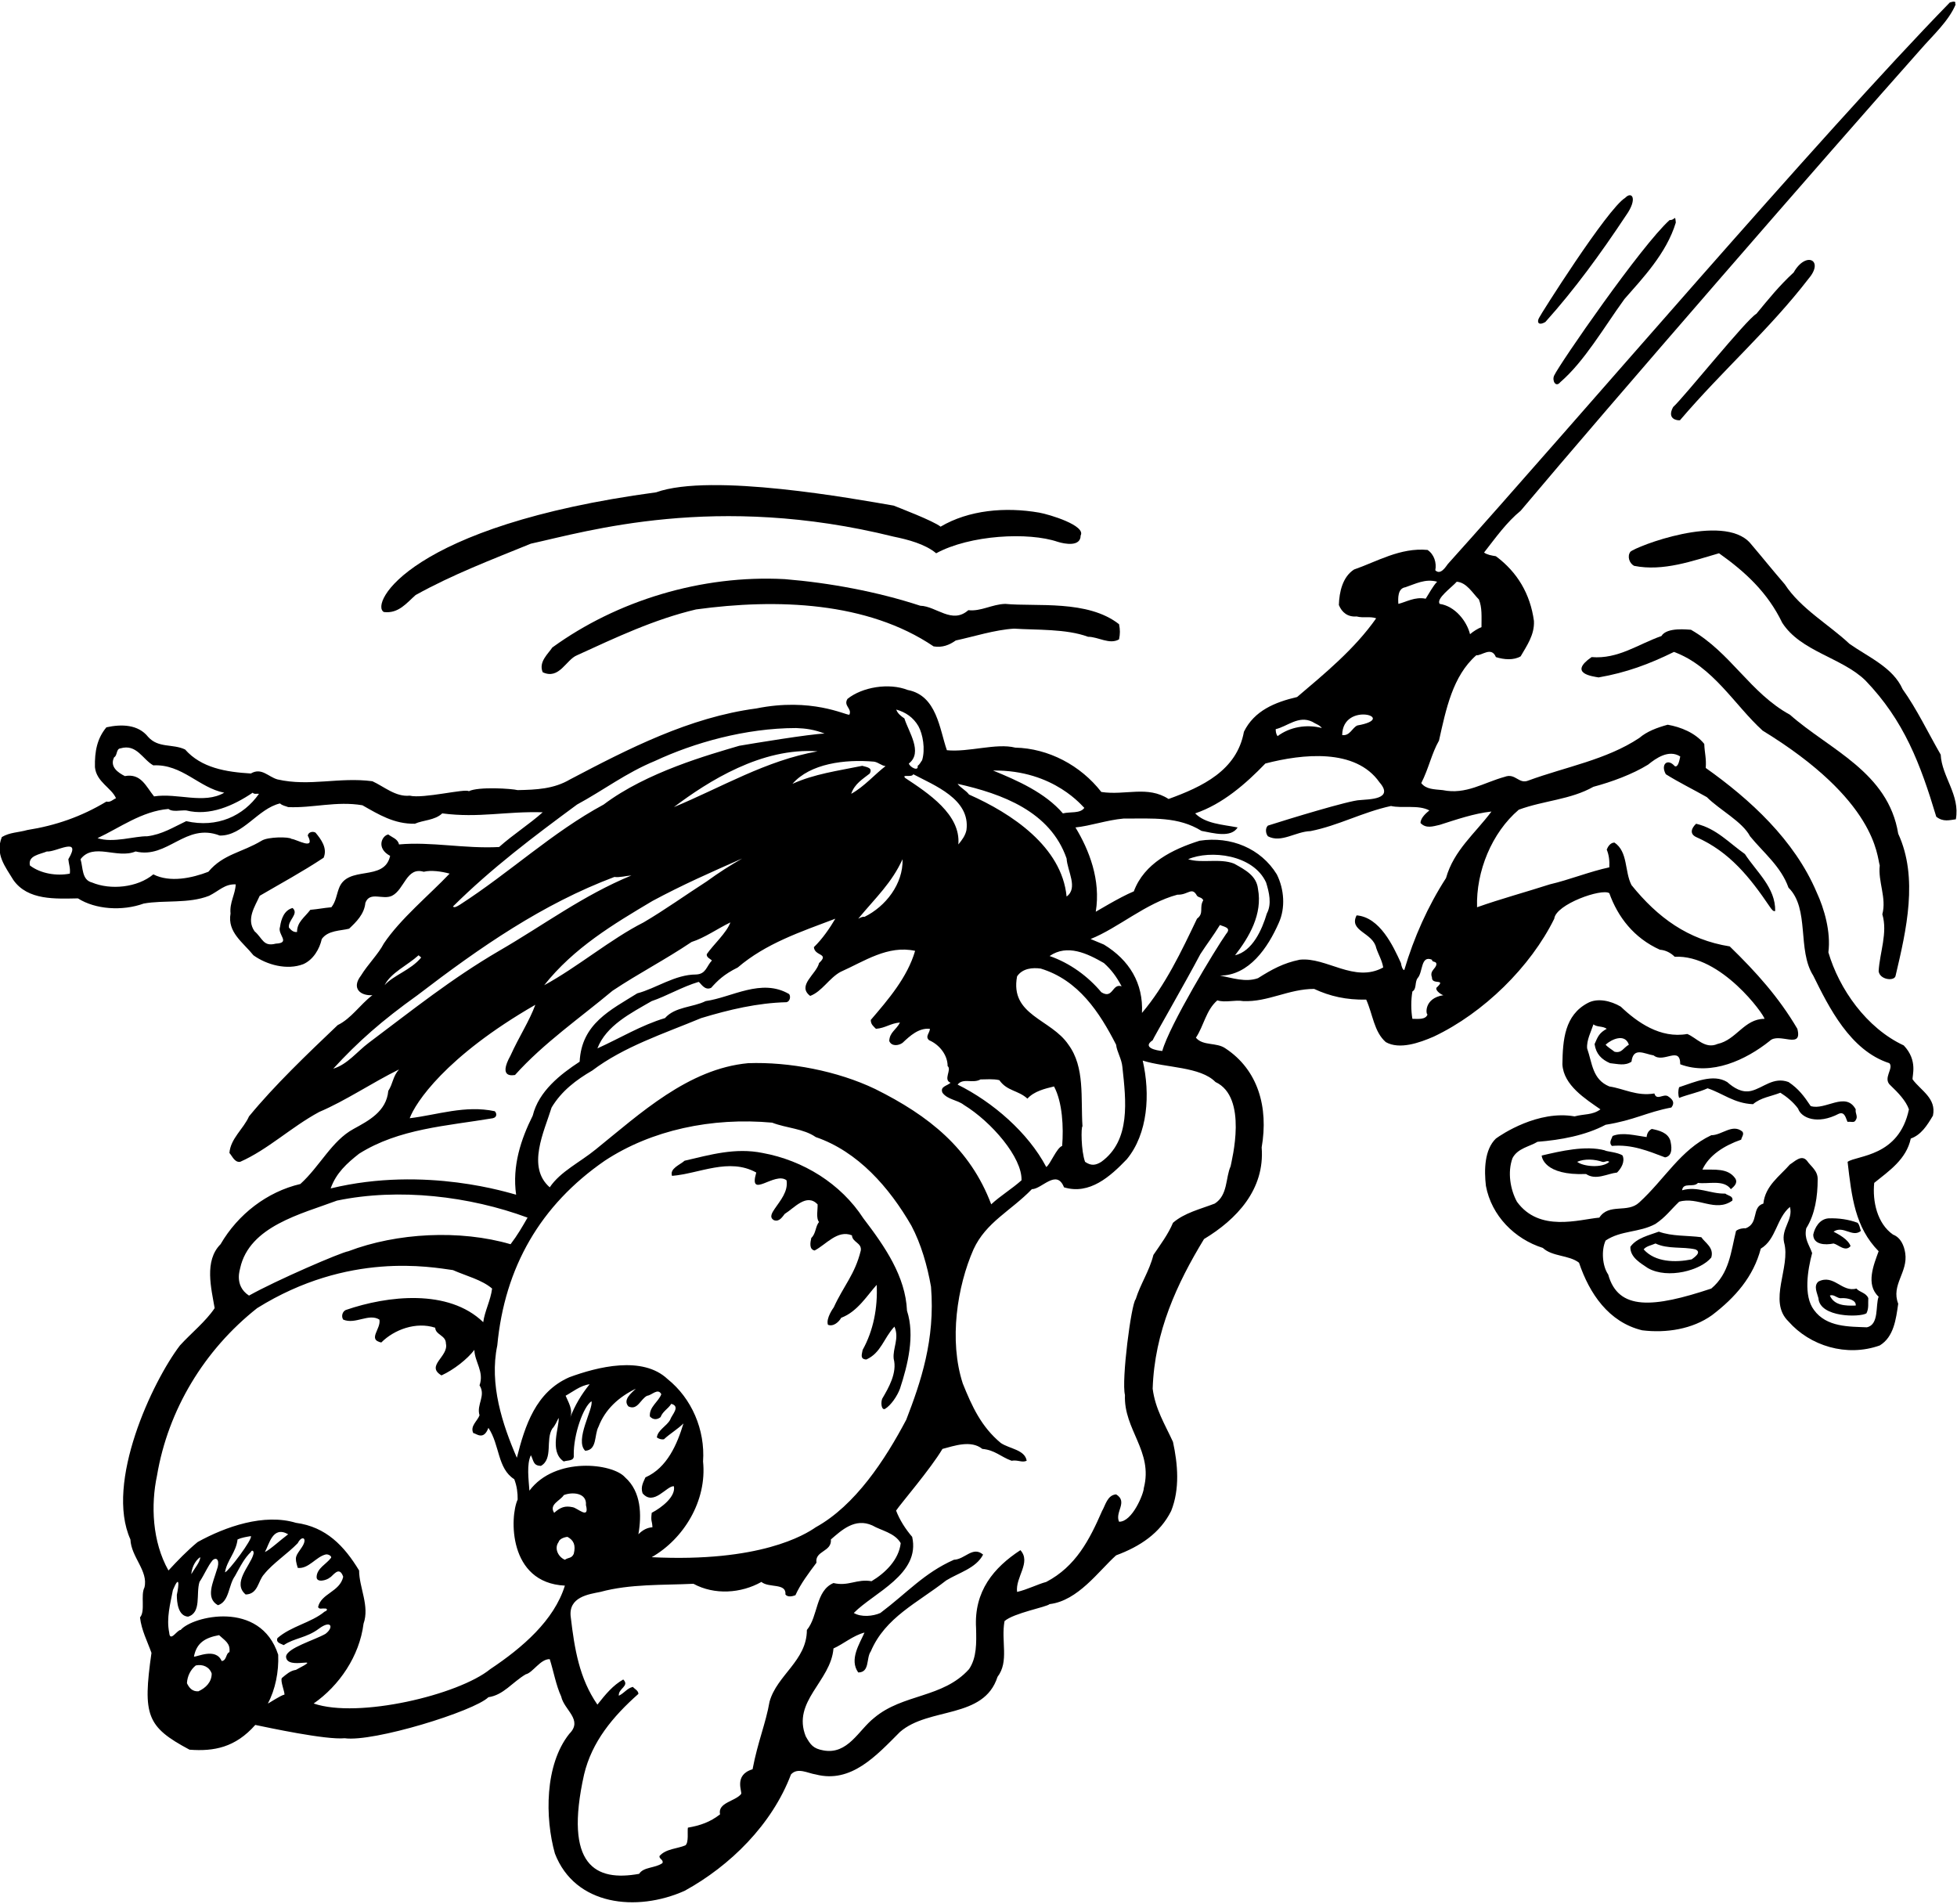 <?xml version="1.0" encoding="UTF-8"?>
<svg xmlns="http://www.w3.org/2000/svg" xmlns:xlink="http://www.w3.org/1999/xlink" width="517pt" height="503pt" viewBox="0 0 517 503" version="1.1">
<g id="surface1">
<path style=" stroke:none;fill-rule:nonzero;fill:rgb(0%,0%,0%);fill-opacity:1;" d="M 505.277 285.129 C 505.082 284.25 506.758 280.168 502.934 276.148 C 493.078 271.562 485.855 261.219 483.023 251.555 C 483.707 246.188 481.949 240.035 479.902 235.645 C 474.047 221.883 462.332 211.148 450.621 202.852 C 450.816 200.312 450.328 198.949 450.23 196.508 C 447.887 193.578 443.984 192.02 440.566 191.434 C 437.738 192.215 435.102 193.188 433.051 194.945 C 424.367 200.703 413.629 202.559 403.773 206.172 C 401.234 207.242 400.355 204.121 397.527 205.195 C 391.863 206.754 387.277 209.977 381.129 208.707 C 378.859 208.48 376.738 208.512 375.469 206.852 C 377.422 203.047 378.199 199.047 380.152 195.629 C 382.008 187.332 383.766 178.551 390.012 173.082 C 391.379 173.277 394.012 170.645 395.184 173.57 C 397.332 174.254 399.867 174.449 401.723 173.375 C 403.285 170.645 405.434 167.715 405.234 164.008 C 404.262 156.883 400.844 151.121 395.184 146.926 C 394.012 146.73 392.84 146.535 392.059 145.949 C 395.184 141.949 398.016 137.945 401.723 134.922 C 424.855 107.398 483 40.473 507.398 13.047 C 510.523 9.434 514.816 5.598 516.672 1.105 C 516.086 1.398 517.484 -0.113 515.109 0.648 C 480.559 36.078 415.191 112.668 382.496 148.977 C 381.91 149.758 380.543 152.004 379.176 150.637 C 379.566 148.684 378.883 146.438 377.129 145.266 C 369.906 144.586 363.66 148.391 357.703 150.441 C 354.68 152.391 353.801 156.395 353.703 159.809 C 354.484 161.762 356.047 163.031 358.387 162.836 C 360.242 163.324 361.902 162.738 363.562 163.324 C 357.801 171.523 349.898 177.965 342.676 184.113 C 336.816 185.48 331.352 187.723 328.621 193.285 C 326.766 203.535 317.59 207.828 308.711 211.051 C 303.145 207.438 297.289 210.172 290.945 209.195 C 285.48 202.168 276.988 197.68 268.203 197.484 C 263.227 196.215 255.906 198.754 250.148 198.168 C 248.195 192.605 247.516 183.723 239.805 182.258 C 234.824 180.305 227.801 181.477 223.895 184.602 C 222.723 186.453 225.164 187.137 224.383 188.797 C 223.309 188.895 214.363 184.195 199.789 187.137 C 182.121 189.48 166.02 197.777 150.598 205.879 C 146.301 208.414 141.715 208.609 136.738 208.707 C 135.273 208.316 126.391 207.73 123.855 209 C 122.977 208.219 111.754 211.051 108.238 210.172 C 104.527 210.562 101.406 207.73 98.379 206.363 C 89.598 205.195 81.789 207.828 73.297 205.879 C 70.855 205.195 69.102 202.656 66.27 204.316 C 59.73 203.926 53.191 202.852 48.898 197.973 C 45.578 196.41 41.871 197.68 39.137 194.652 C 36.504 191.336 32.109 191.238 28.109 192.117 C 25.668 195.043 24.984 198.461 25.082 202.656 C 25.473 206.559 29.473 208.121 30.645 210.855 C 29.863 211.148 29.18 212.027 28.109 211.734 C 21.473 215.734 14.641 218.078 7.223 219.246 C 4.781 219.934 2.633 219.836 0.488 221.102 C -1.367 225.691 1.465 229.008 3.512 232.426 C 7.32 237.891 14.738 237.402 20.594 237.305 C 25.18 240.23 32.305 240.719 37.965 238.672 C 43.336 237.695 49.777 238.77 55.242 236.621 C 57.973 235.254 59.34 233.496 62.27 233.598 C 62.172 236.23 60.609 238.379 60.902 241.305 C 60.023 246.285 64.219 248.918 66.953 252.336 C 70.469 254.871 75.836 256.336 80.129 254.676 C 82.766 253.508 84.422 250.676 85.008 248.039 C 86.668 245.699 89.988 245.895 92.23 245.309 C 94.086 243.551 96.234 241.5 96.527 238.477 C 97.699 235.352 101.113 237.793 103.555 236.621 C 106.871 234.961 107.359 228.91 111.945 230.277 C 113.898 229.789 116.633 230.18 118.777 230.766 C 113.508 236.328 105.797 242.672 101.406 249.211 C 99.941 252.043 97.211 254.676 95.355 257.703 C 92.77 261.055 95.211 263.086 98.379 262.875 C 95.062 265.414 92.816 269.023 89.207 270.781 C 81.105 278.492 72.516 286.691 65.781 294.891 C 64.316 298.207 60.902 300.746 60.609 304.551 C 61.391 305.43 61.977 307.09 63.441 306.895 C 70.762 303.672 76.91 297.719 84.328 293.719 C 91.254 290.789 98.281 286.008 105.406 282.492 C 103.746 284.348 103.848 286.203 102.578 288.152 C 102.09 293.621 97.305 296.059 93.402 298.207 C 87.645 301.328 84.52 308.066 79.348 312.75 C 70.566 314.801 62.855 320.754 58.266 328.66 C 53.875 333.051 55.828 340.371 56.707 345.543 C 54.363 349.059 50.457 352.18 47.531 355.402 C 40.309 364.867 27.672 391.605 34.453 406.641 C 34.648 411.328 39.234 414.938 38.16 419.328 C 37.086 421.379 38.453 425.574 36.988 427.234 C 37.379 430.652 38.941 433.578 40.016 436.605 C 37.672 453.105 38.734 456.133 50.07 462.176 C 56.512 462.664 62.172 461.605 67.441 455.637 C 70.762 456.32 86.082 459.637 91.059 459.152 C 98.672 460.223 125.223 452.027 129.027 448.316 C 133.027 447.73 135.273 444.414 138.887 442.266 C 140.738 441.875 142.789 438.164 145.23 438.266 C 146.203 441.289 146.887 445.195 148.254 448.121 C 149.035 451.734 154.109 454.27 150.402 457.98 C 143.863 466.176 143.961 480.23 146.594 489.602 C 151.902 503.398 168.188 505.113 180.852 499.461 C 192.953 492.824 203.984 481.891 208.961 468.715 C 210.719 466.762 213.453 468.422 215.5 468.715 C 224.871 471.156 231.508 463.738 237.754 457.492 C 245.367 450.855 259.91 454.172 263.52 442.949 C 266.645 438.848 264.398 433.578 265.375 428.211 C 267.816 426.062 276.5 424.504 277.281 423.723 C 284.797 422.844 290.262 414.938 294.852 410.84 C 301.195 408.496 306.465 404.98 309.395 399.125 C 311.734 393.27 311.148 386.73 309.879 380.875 C 307.734 376.191 305.195 372.188 304.512 366.82 C 305 351.789 310.953 339.004 318.078 327.293 C 326.668 322.117 334.184 314.215 333.305 303.086 C 335.16 292.449 332.328 282.59 323.738 276.93 C 321.398 275.27 317.785 276.344 315.934 274.102 C 318.078 270.879 318.566 266.879 321.594 264.242 C 323.738 264.926 326.277 264.047 328.426 264.438 C 334.965 264.73 340.43 261.219 347.164 261.219 C 351.359 263.168 355.656 264.145 360.926 264.047 C 362.684 267.949 362.977 272.539 366.098 275.27 C 369.711 277.32 374.98 275.465 378.785 273.809 C 391.965 267.562 404.359 255.359 410.605 242.672 C 410.996 238.867 423.195 234.57 425.148 235.938 C 427.391 242.184 431.59 247.746 438.52 250.871 C 439.98 250.969 441.348 251.652 442.422 252.727 C 454.703 252.105 466.141 268.145 466.141 269.121 C 460.77 269.121 458.723 274.688 453.742 275.758 C 450.426 277.223 448.18 274.102 445.742 273.125 C 438.617 274.395 432.469 270 428.172 265.902 C 425.535 264.34 422.023 263.559 419.484 264.926 C 413.336 268.145 412.848 274.688 412.754 281.129 C 413.043 286.691 418.898 290.301 422.805 293.035 C 420.656 294.598 418.512 294.203 415.973 294.891 C 406.309 293.18 396.648 299.672 395.184 300.746 C 392.156 303.672 392.059 309.039 392.547 313.238 C 394.012 321.145 400.16 327.293 407.578 329.633 C 410.117 331.977 414.508 331.488 417.145 333.539 C 419.879 341.641 424.953 349.254 433.832 351.398 C 440.176 352.18 447.105 351.105 452.281 347.398 C 458.43 342.715 463.211 337.246 465.164 329.828 C 469.262 327.391 469.262 321.828 472.871 318.801 C 473.754 322.219 470.531 324.461 471.312 328.172 C 473.164 334.711 466.922 343.688 472.484 349.059 C 478.145 355.5 487.805 358.523 496.59 355.402 C 500.301 353.156 500.887 348.473 501.469 344.371 C 499.52 339.395 504.105 336.074 503.324 331 C 503.031 329.051 502.152 326.902 500.105 326.121 C 495.906 323.191 494.637 317.336 495.129 312.457 C 499.129 309.234 503.617 306.211 504.789 300.746 C 507.52 299.77 509.082 297.328 510.645 294.691 C 511.621 290.105 507.426 288.059 505.277 285.129 Z M 384.84 153.66 C 387.473 153.855 389.035 156.688 390.695 158.348 C 391.57 160.492 391.379 162.836 391.379 165.664 C 390.5 165.961 389.133 166.836 388.352 167.52 C 387.473 164.008 384.352 160.102 380.348 159.516 C 379.273 158.148 383.57 155.125 384.84 153.66 Z M 18.445 230.766 C 14.934 231.449 10.734 230.766 7.906 228.617 C 7.32 225.984 10.539 225.691 12.395 224.91 C 14.641 225.203 21.766 220.711 18.055 226.961 C 18.152 228.227 18.641 229.301 18.445 230.766 Z M 371.27 155.125 C 373.906 154.246 376.543 152.781 379.664 153.66 C 378.59 154.734 377.52 156.785 376.641 158.148 C 373.809 157.566 371.469 159.027 369.418 159.516 C 369.32 158.055 369.223 155.418 371.27 155.125 Z M 358.582 191.629 C 357.219 192.215 356.633 194.457 354.582 194.164 C 354.672 185.105 369.711 189.676 358.582 191.629 Z M 346.676 190.652 C 347.555 191.238 348.531 191.434 349.215 192.312 C 345.211 191.238 340.723 192.02 337.504 194.457 C 337.109 193.871 337.016 193.285 337.016 192.605 C 340.039 191.922 343.066 188.895 346.676 190.652 Z M 286.457 213.395 C 285.383 214.953 282.746 214.367 280.797 214.855 C 276.109 209.391 268.789 206.172 262.348 203.535 C 278.617 203.309 286.262 213.395 286.457 213.395 Z M 281.773 226.766 C 281.969 230.082 284.895 234.57 281.773 236.816 C 280.504 223.641 267.23 214.855 256.004 209.879 C 255.129 208.707 253.762 208.121 252.98 207.047 C 264.789 209.684 277.477 214.367 281.773 226.766 Z M 332.328 234.766 C 331.938 231.352 329.02 229.773 325.992 228.113 C 322.188 226.648 317.453 228.113 313.883 226.961 C 319.691 224.453 331.078 225.676 334.477 233.109 C 335.258 235.645 336.039 238.77 334.672 241.305 C 333.402 245.602 330.863 251.262 326.277 252.336 C 329.984 247.551 333.598 241.5 332.328 234.766 Z M 316.227 236.621 C 316.809 237.207 317.395 236.914 317.883 237.793 C 316.715 239.746 318.176 241.211 316.227 242.672 C 312.125 251.262 307.832 260.34 301.684 267.562 C 302.074 259.754 298.363 253.605 291.629 249.504 C 290.457 249.016 289.285 248.527 288.117 248.039 C 295.438 245.113 302.656 238.574 311.051 236.328 C 313.895 236.449 314.859 234.086 316.227 236.621 Z M 282.262 275.953 C 277.672 269.121 266.742 268.242 268.691 257.898 C 270.156 255.75 272.793 255.555 274.941 255.848 C 284.895 258.875 290.457 267.363 294.852 275.953 C 295.047 277.809 296.312 279.664 296.508 281.809 C 297.484 290.789 298.754 301.234 290.945 306.895 C 289.387 307.871 288.215 307.969 286.652 306.895 C 285.578 303.965 285.578 297.621 285.969 297.523 C 285.48 290.008 286.652 281.906 282.262 275.953 Z M 165.141 390.246 C 161.902 386.512 146.652 384.68 139.859 393.758 C 139.664 390.828 139.078 386.828 140.25 384.387 C 141.031 385.949 140.836 387.121 142.887 387.219 C 146.203 385.363 144.059 380.289 145.91 377.359 C 146.594 376.68 147.18 375.312 147.57 374.531 C 147.871 376.75 144.938 383.41 148.938 386.047 C 149.914 385.656 151.77 386.047 151.574 384.387 C 151.477 378.824 154.176 371.465 156.258 370.141 C 156.82 372.074 151.738 380.41 154.598 383.219 C 157.82 383.023 156.941 379.02 158.113 376.871 C 159.867 372.285 163.383 369.066 167.969 366.82 C 166.797 367.992 164.457 369.746 166.02 371.504 C 168.457 372.676 169.238 369.453 170.996 368.676 C 172.164 368.578 173.824 366.527 174.703 368.285 C 173.922 370.336 171.484 371.602 171.68 374.141 C 172.461 375.02 173.531 375.117 174.508 374.336 C 175.094 372.773 176.461 372.188 177.34 370.82 C 179.879 371.504 177.438 373.75 177.047 375.02 C 176.168 376.68 173.727 377.754 173.531 379.703 C 174.117 380.094 174.703 380.289 175.387 380.191 C 176.949 378.727 179.098 377.461 180.559 375.996 C 178.902 381.461 176.266 387.707 170.508 390.246 C 170.02 391.414 169.164 392.684 169.75 394.441 C 172.68 397.953 176.137 392.406 178.023 392.586 C 178.578 395.254 174.914 398.176 172.172 399.605 C 171.879 402.047 172.266 401.469 172.363 403.422 C 170.996 403.52 169.824 404.102 168.652 405.273 C 169.531 400.199 169.434 394.051 165.141 390.246 Z M 151.281 398.125 C 149.297 397.695 148.078 398.102 146.398 399.613 C 144.938 397.367 148.059 396.395 148.938 394.93 C 151.086 394.051 155.086 394.246 154.793 397.562 C 155.805 401.559 152.551 398.305 151.281 398.125 Z M 149.426 368.676 C 151.086 367.797 153.328 365.941 155.77 365.648 C 153.621 368.285 151.867 371.211 150.598 374.531 C 151.477 372.383 150.109 370.336 149.426 368.676 Z M 185.734 386.047 C 186.316 377.652 182.707 369.359 176.363 364.281 C 169.727 358.035 157.82 361.062 150.402 363.797 C 141.52 367.699 138.688 376.578 136.543 385.07 C 132.734 376.285 129.223 365.648 131.371 355.402 C 133.32 334.711 142.789 318.312 159.77 306.602 C 172.07 298.5 188.074 295.086 203.984 296.547 C 207.789 298.012 212.281 298.109 215.5 300.355 C 226.629 304.16 234.922 313.629 240.781 323.777 C 243.316 328.562 244.977 334.32 245.953 339.883 C 247.102 353.875 243.219 365.16 239.414 375.02 C 233.852 385.559 225.945 397.66 215.5 403.422 C 212.637 405.422 200.738 412.742 172.164 411.328 C 180.559 406.543 186.805 396.492 185.734 386.047 Z M 231.215 287.664 C 221.258 282.883 208.473 280.445 197.641 280.836 C 181.828 282.297 169.043 294.203 157.43 303.574 C 153.133 307.09 148.059 309.43 145.23 313.629 C 139.078 308.262 143.766 298.891 145.719 292.547 C 148.352 288.152 152.258 285.227 156.453 282.785 C 164.848 276.441 175.387 273.027 185.246 268.926 C 192.664 266.684 200.078 264.926 207.789 264.73 C 208.668 264.535 208.961 263.266 208.473 262.582 C 201.152 258.289 193.348 263.461 186.414 264.438 C 183.098 266.098 178.316 265.902 175.68 268.926 C 169.434 270.781 163.676 274.297 157.82 276.93 C 160.16 270.879 166.602 267.656 172.164 264.438 C 175.973 263.168 180.266 260.633 184.562 259.363 C 185.051 259.559 186.121 261.801 187.879 260.926 C 189.539 259.07 191.184 257.395 194.906 255.555 C 202.324 249.211 211.402 246.188 220.676 242.672 C 219.309 245.016 217.258 248.039 215.012 250.188 C 215.207 252.629 219.211 251.75 216.379 254.387 C 215.695 257.312 210.426 260.34 214.035 263.07 C 217.16 261.898 219.016 258.387 222.039 256.727 C 228.383 253.895 234.531 249.602 241.754 251.164 C 239.707 258.191 234.633 264.047 230.043 269.414 C 230.043 270.586 230.727 271.074 231.41 271.758 C 233.949 271.562 235.215 270.293 237.754 270.098 C 236.777 272.051 235.02 272.637 234.922 274.977 C 235.508 276.441 237.363 276.246 238.438 275.465 C 240.391 273.613 242.73 271.465 245.66 271.758 C 245.66 272.832 244.293 273.809 245.465 274.781 C 248.195 275.953 250.344 278.688 250.344 281.613 C 251.516 282.492 249.074 285.227 251.125 286.008 C 250.148 286.887 248.297 286.984 248.977 288.641 C 250.344 290.496 252.883 290.496 254.641 291.863 C 261.961 296.352 270.078 305.785 269.863 311.773 C 267.23 314.117 264.398 315.773 261.859 318.117 C 256.297 303.379 245.367 294.691 231.215 287.664 Z M 196.078 226.766 C 192.855 228.617 189.93 230.473 186.711 232.816 C 181.242 236.328 175.68 240.328 170.02 243.648 C 161.332 248.039 152.449 255.555 143.766 260.242 C 151.574 250.383 162.016 244.137 172.363 237.988 C 180.363 233.691 187.684 230.473 196.078 226.766 Z M 178.023 213.195 C 187.098 206.363 201.254 197.387 215.988 198.461 C 202.324 200.898 190.711 207.926 178.023 213.195 Z M 252.98 286.496 C 254.445 284.641 256.98 286.301 259.031 285.129 C 260.398 285.129 262.445 284.934 264.008 285.324 C 266.059 288.254 268.984 287.961 271.426 290.203 C 273.184 288.254 276.012 287.57 278.453 286.984 C 280.699 291.18 280.992 297.816 280.602 302.695 C 279.137 303.184 277.477 307.578 276.402 308.262 C 271.621 299.184 262.254 291.082 252.98 286.496 Z M 291.629 254.387 C 293.68 256.238 294.949 257.996 296.312 260.531 C 293.777 259.656 294.07 264.047 290.945 262.094 C 287.434 257.898 282.648 254.387 277.281 252.531 C 281.969 249.309 287.238 251.848 291.629 254.387 Z M 255.32 219.246 C 255.027 220.711 254.152 221.883 253.176 223.055 C 253.859 215.148 245.172 209.488 239.121 205.488 C 238.145 204.414 240.879 205.488 241.27 204.512 C 246.734 207.438 256.395 211.051 255.32 219.246 Z M 242.633 191.824 C 243.805 193.969 244.488 197.875 243.609 200.801 C 243.238 201.273 243.008 201.898 242.422 202.289 C 242.715 203.852 240.391 202.699 240.098 201.68 C 243.902 198.754 240 193.285 238.926 189.773 C 238.047 189.188 237.07 188.406 236.777 187.43 C 239.219 188.113 241.27 189.48 242.633 191.824 Z M 238.438 226.961 C 238.633 233.496 233.949 239.453 228.383 242.184 C 227.699 242.086 227.215 242.477 226.727 242.672 C 231.508 236.914 235.508 233.305 238.438 226.961 Z M 230.922 201.191 C 232.094 201.387 232.875 202.266 233.949 202.363 C 231.215 204.414 228.285 207.828 224.871 209.684 C 225.75 207.047 227.918 205.789 229.77 204.324 C 230.551 202.859 229.246 202.68 227.785 202.289 C 221.145 203.656 215.207 204.414 209.352 207.047 C 214.035 201.68 223.211 200.508 230.922 201.191 Z M 152.449 212.516 C 159.48 208.707 165.434 204.121 173.047 200.996 C 183.293 196.215 196.879 192.328 210.328 192.312 C 212.965 192.406 215.176 192.734 217.844 193.773 C 214.035 193.871 198.715 196.41 195.297 196.996 C 187.391 199.34 170.852 203.918 159.48 212.516 C 145.91 219.836 134.688 230.473 121.512 238.965 C 120.629 239.5 120.047 239.844 119.656 239.453 C 129.906 229.301 140.934 221.004 152.449 212.516 Z M 30.156 200.02 C 31.035 199.633 30.645 197.777 31.816 197.68 C 36.109 196.41 37.672 200.605 40.504 202.168 C 48.117 201.777 52.605 208.121 59.242 209.391 C 53.875 212.516 46.848 209.391 40.699 210.367 C 38.551 207.73 37.281 204.219 32.988 205 C 31.23 204.121 28.891 202.559 30.156 200.02 Z M 44.504 213.684 C 45.578 214.562 47.629 213.977 49.191 214.074 C 55.438 215.637 61.684 212.809 66.758 209.391 C 67.148 209.879 67.832 209.586 68.418 209.684 C 64.316 215.539 57.387 218.762 49.191 216.906 C 45.871 218.469 42.844 220.422 38.844 220.906 C 35.723 220.809 29.863 222.762 25.766 221.395 C 31.621 218.664 37.477 214.27 44.504 213.684 Z M 105.406 223.055 C 105.113 221.59 103.555 221.199 102.578 220.422 C 100.918 220.711 99.277 224.047 103.066 226.078 C 101.504 233.109 91.742 228.324 89.5 234.766 C 88.914 236.328 88.719 238.184 87.547 239.648 C 85.398 239.844 84.133 240.137 81.984 240.328 C 80.422 242.379 78.469 243.551 78.469 246.188 C 77.492 246.285 76.91 245.699 76.324 245.016 C 76.031 243.062 79.055 241.402 77.297 239.844 C 75.055 240.43 74.273 242.77 73.98 244.82 C 73.199 246.867 76.941 249.066 72.844 249.262 C 69.523 250.141 69.395 247.844 67.246 245.992 C 65 242.77 67.344 239.453 68.613 236.621 C 74.273 233.305 79.738 230.375 85.496 226.566 C 86.57 224.031 84.812 221.688 83.352 219.934 C 82.668 219.539 81.496 219.734 81.301 220.711 C 83.449 224.812 78.371 221.688 77.008 221.59 C 76.422 221.004 70.762 221.004 69.102 222.078 C 63.926 225.203 58.949 225.594 55.047 230.277 C 50.75 231.938 44.895 233.203 40.504 230.961 C 36.305 234.473 29.18 235.156 24.301 233.109 C 21.57 232.426 21.961 229.203 21.277 226.961 C 24.691 222.469 30.938 226.961 35.82 224.91 C 44.309 226.961 48.996 217.199 58.07 220.711 C 64.219 220.809 68.125 213.586 73.98 212.223 C 74.566 212.809 75.445 212.902 76.129 213.195 C 82.57 213.488 88.914 211.539 95.746 212.711 C 100.039 215.148 104.141 217.688 109.605 217.59 C 111.754 216.613 114.875 216.711 116.828 214.855 C 126.586 216.125 133.516 214.27 143.375 214.562 C 139.762 217.785 135.566 220.422 131.855 223.738 C 122.684 224.227 113.996 222.273 105.406 223.055 Z M 110.578 252.336 C 110.578 252.336 111.176 252.824 111.273 252.922 C 108.504 256.293 103.938 257.582 101.602 260.242 C 103.262 256.922 107.555 255.066 110.578 252.336 Z M 97.406 275.465 C 94.281 277.809 91.84 281.129 88.035 282.297 C 94.672 275.074 100.902 269.594 110.289 262.875 C 126.977 250.09 143.375 238.77 162.309 231.645 C 163.676 231.84 165.336 231.352 166.797 231.254 C 154.012 236.523 143.668 244.332 131.855 251.164 C 119.168 258.582 109.035 266.746 97.406 275.465 Z M 94.867 304.746 C 105.406 298.109 117.996 297.426 130.199 295.379 C 131.469 295.086 131.176 293.91 130.688 293.523 C 122.879 291.863 115.559 294.496 108.238 295.379 C 109.703 291.375 117.578 279.152 141.422 265.414 C 139.859 269.707 137.098 273.863 134.883 278.785 C 131.402 285.047 135.762 283.957 136.055 283.957 C 143.57 275.562 153.426 268.73 161.82 261.703 C 168.848 257.02 175.582 253.605 182.707 248.82 C 186.121 247.746 189.539 245.309 192.953 243.648 C 191.98 246.383 188.465 249.504 186.711 252.043 C 186.609 252.922 187.586 253.215 188.074 253.703 C 186.609 255.262 186.516 257.312 183.879 257.41 C 178.316 257.41 173.238 261.117 168.359 262.387 C 161.332 266.781 153.621 270.391 153.133 280.445 C 148.059 283.762 142.301 288.254 140.738 294.691 C 137.617 300.941 135.273 307.969 136.348 315.578 C 134.98 315.285 112.492 307.82 87.352 313.922 C 88.816 309.82 91.645 307.285 94.867 304.746 Z M 63.441 335.004 C 65.879 323.875 79.641 320.656 89.012 317.141 C 105.406 313.727 124.051 315.969 139.371 321.633 C 137.91 324.168 136.738 326.219 134.883 328.66 C 121.512 324.754 104.82 325.633 92.035 330.512 C 90.086 330.805 72.906 338.223 65.781 342.227 C 61.66 339.539 63.535 335.004 63.441 335.004 Z M 52.41 446.754 C 50.848 446.852 49.969 445.875 49.387 444.609 C 49.48 442.754 50.359 440.996 51.727 439.922 C 53.582 439.531 55.34 440.312 55.926 442.07 C 55.926 444.316 54.363 445.875 52.41 446.754 Z M 60.609 436.41 C 59.633 436.703 59.926 438.656 58.559 438.754 C 56.984 435.109 51.922 437.777 51.238 437.582 C 51.922 433.969 54.168 432.602 57.875 431.918 C 59.438 433.383 60.902 434.066 60.609 436.41 Z M 78.176 441.094 C 76.715 441.289 75.641 442.266 74.469 443.242 C 73.98 443.926 75.25 446.949 75.152 447.633 C 74.273 447.73 70.953 449.977 70.762 449.977 C 72.711 446.363 73.688 441.582 73.492 437.094 C 68.777 422.5 50.75 426.941 47.727 430.555 C 46.848 430.457 44.895 433.969 44.699 431.238 C 43.918 427.43 44.992 423.625 45.676 420.012 C 47.434 415.816 47.324 418.535 46.715 421.281 C 46.715 423.266 47.043 426.844 49.676 427.039 C 53.289 425.965 51.727 420.988 52.703 417.863 C 54.07 415.816 54.797 413.809 56.168 412.133 C 57.391 411.062 58.152 412.438 57.266 414.711 C 56.344 417.895 54.176 422.137 57.582 424.016 C 60.609 423.039 60.316 418.742 62.074 416.305 C 62.738 415.137 63.406 413.812 64.199 412.562 C 64.797 411.617 65.473 410.719 66.27 409.961 C 66.539 409.234 67.301 409.691 66.875 410.77 C 66.004 413.664 61.301 418.18 64.902 421.184 C 68.223 421.086 68.125 417.574 69.785 415.816 C 72.027 412.984 76.098 410.301 78.664 407.617 C 79.758 405.422 81.383 406.234 79.758 408.676 C 78.129 411.113 77.723 411.113 78.664 414.156 C 81.523 414.492 83.469 411.215 86.059 410.605 C 86.824 410.453 87.891 411.215 87.352 411.617 C 86.277 413.082 83.738 414.254 83.645 416.5 C 83.547 418.156 86.277 417.477 87.156 416.695 C 87.891 416.402 89.598 413.375 90.668 416.5 C 89.793 420.5 84.812 420.891 84.031 424.504 C 84.328 425.184 85.105 424.793 85.691 424.895 C 86.52 424.789 86.668 425.398 85.754 425.703 C 82.246 428.637 76.918 429.531 73.297 432.699 C 72.809 433.969 74.273 434.164 74.957 434.555 C 77.723 432.668 80.977 432.668 84.23 430.227 C 87.484 427.789 88.297 429.82 85.988 431.578 C 83.113 433.238 75.785 435.312 75.566 437.582 C 75.664 441.484 86.18 436.898 78.176 441.094 Z M 50.555 415.816 C 50.555 414.645 51.336 412.301 52.898 411.328 C 52.898 412.594 51.336 414.352 50.555 415.816 Z M 59.438 415.328 C 59.926 412.203 62.367 410.059 62.758 406.641 C 63.832 406.152 65.098 405.957 66.27 405.762 C 66.844 406.488 60.289 415.18 59.438 415.328 Z M 69.98 409.961 C 71.148 407.91 72.027 402.934 76.129 405.273 C 74.273 406.641 71.113 409.539 69.98 409.961 Z M 129.516 440.898 C 121.121 447.73 94.602 454.02 82.863 449.977 C 89.598 445.289 94.965 437.484 96.039 428.895 C 97.699 424.211 94.867 419.328 94.867 414.84 C 90.965 408.398 86.18 403.324 78.176 402.25 C 69.785 399.711 59.633 403.227 52.215 407.324 C 49.48 409.57 46.848 412.301 44.504 414.84 C 40.211 407.227 39.82 397.562 41.48 389.758 C 44.406 372.383 53.973 356.57 67.93 345.543 C 92.035 330.512 113.898 334.711 119.656 335.492 C 123.172 337.051 127.27 338.027 130.004 340.371 C 129.613 343.492 128.051 346.324 127.66 349.254 C 118.484 340.371 102.383 342.227 91.352 346.031 C 90.473 346.422 90.086 347.691 90.668 348.57 C 93.891 349.938 97.406 346.812 100.234 348.57 C 100.723 351.008 97.016 353.84 100.723 354.621 C 104.141 351.203 109.898 349.059 114.973 350.715 C 115.07 352.668 117.805 352.668 117.805 354.914 C 118.586 358.328 112.336 360.77 116.633 363.309 C 119.852 361.844 123.465 359.012 125.316 356.57 C 125.414 359.793 127.953 362.328 126.684 365.941 C 128.441 368.676 125.805 371.016 126.684 373.848 C 126.098 375.41 124.148 376.68 125.023 378.531 C 125.805 378.629 127.742 380.613 129.027 377.164 C 132.055 381.656 131.371 387.902 135.859 390.73 C 136.578 392.609 136.777 394.379 136.754 396.105 C 134.672 400.605 134.172 418.105 149.23 418.84 C 146.398 428.016 138.008 435.238 129.516 440.898 Z M 147.57 407.324 C 147.766 406.543 148.938 406.055 149.914 405.957 C 151.535 406.844 152.156 408.105 151.574 410.449 C 150.988 411.715 150.207 411.328 149.23 412.008 C 147.57 411.328 146.301 409.082 147.57 407.324 Z M 203.301 449.488 C 202.277 455.344 200.215 459.98 198.812 467.348 C 193.727 468.859 196.176 473.398 195.785 473.887 C 194.223 475.84 189.539 476.133 190.223 479.258 C 187.586 481.305 185.051 482.184 181.73 482.77 C 181.535 483.648 182.023 486.773 181.047 487.453 C 178.996 488.332 175.875 488.332 174.215 490.285 C 174.117 491.066 175.387 491.262 174.996 492.141 C 173.047 493.508 170.02 493.113 168.848 494.969 C 157.332 497.062 148.914 492.836 154.305 468.715 C 156.355 460.125 161.82 453.488 168.652 447.438 C 168.652 446.559 167.676 446.168 167.188 445.586 C 165.629 445.973 165.043 447.145 163.48 447.926 C 163.285 445.973 166.406 445.391 164.652 443.633 C 161.918 445.195 160.062 447.438 157.82 450.27 C 153.035 443.34 151.77 435.531 150.793 427.234 C 150.012 421.77 155.672 421.105 158.602 420.5 C 166.504 418.352 175.094 418.742 183.195 418.352 C 188.758 421.379 195.785 420.891 201.152 417.863 C 203.105 419.523 207.789 418.059 207.496 421.184 C 208.086 421.965 209.352 421.672 210.133 421.379 C 211.5 418.352 213.645 415.523 215.695 412.789 C 215.207 409.57 219.797 409.961 219.504 406.641 C 222.332 404.203 225.848 400.883 230.434 402.934 C 232.777 404.297 236.387 404.883 237.949 407.617 C 237.461 412.008 233.852 415.523 230.238 417.672 C 226.336 416.988 224.172 419.105 220.188 418.156 C 215.402 420.207 216.184 426.941 213.16 430.555 C 213.16 438.656 205.254 442.461 203.301 449.488 Z M 321.105 285.812 C 329.754 289.824 325.398 306.406 325.105 308.066 C 323.738 311.09 324.422 315.68 320.91 317.922 C 317.102 319.387 312.906 320.363 309.879 322.996 C 308.613 326.023 306.562 328.758 304.707 331.488 C 303.633 335.781 301.293 339.102 300.023 343.199 C 298.852 344.371 296.219 364.672 297.191 368.48 C 296.801 377.652 304.707 383.316 302.172 393.074 C 302.172 394.441 299.145 402.055 295.633 401.957 C 294.461 399.418 298.07 396.688 294.852 394.734 C 292.508 394.93 292.02 397.66 291.141 399.125 C 287.824 406.738 284.211 413.766 276.402 417.863 C 274.16 418.453 271.328 419.914 268.691 420.5 C 268.203 416.598 272.5 412.691 269.57 409.473 C 262.547 414.059 257.273 420.305 257.859 430.066 C 257.957 433.969 258.055 437.875 256.004 440.898 C 249.074 448.609 238.535 447.34 230.922 453.781 C 226.824 457.004 223.992 463.543 217.551 462.371 C 214.816 461.883 214.137 460.906 212.867 458.664 C 209.156 449.391 219.504 444.121 220.188 435.434 C 222.82 434.262 225.359 432.02 228.383 431.238 C 227.117 434.164 224.285 438.359 226.727 441.777 C 229.848 441.777 228.773 437.973 230.043 436.215 C 233.852 427.234 242.34 423.43 249.953 417.477 C 253.273 415.426 257.859 414.254 259.715 410.645 C 256.98 408.301 254.934 411.91 252.004 412.008 C 244.098 415.523 239.707 420.695 232.582 426.062 C 230.629 426.941 227.508 427.234 225.555 426.062 C 230.824 420.695 243.219 415.816 240.977 405.957 C 239.219 403.91 237.645 401.457 236.73 399.016 C 237.949 397.188 245.855 388 248.977 382.73 C 252.004 381.949 256.492 380.289 259.52 382.73 C 262.84 383.023 264.301 384.777 267.23 385.852 C 268.984 385.559 269.961 386.438 271.23 385.852 C 270.742 382.926 266.742 382.73 264.398 381.168 C 259.227 376.871 256.785 371.504 254.348 365.453 C 250.637 354.035 252.883 339.785 257.176 330.023 C 260.496 322.801 267.035 319.875 272.598 314.117 C 275.23 314.117 279.137 308.648 281.09 313.629 C 287.824 315.68 293.289 310.797 297.68 306.211 C 303.242 299.477 303.926 289.031 301.879 280.152 C 308.027 282.102 317.102 281.715 321.105 285.812 Z M 307.051 277.613 C 305.586 277.516 301.586 276.734 304.512 274.781 C 304.414 274.688 313.199 259.461 317.102 252.043 C 318.664 249.602 320.617 247.062 322.277 244.332 C 323.352 244.82 325.398 245.016 323.934 246.676 C 321.105 250.676 308.906 270.879 307.051 277.613 Z M 377.129 267.949 C 376.641 269.414 374.59 269.121 373.125 269.121 C 372.734 266.879 372.734 264.145 373.125 261.898 C 374.297 261.219 373.711 259.461 374.492 258.387 C 375.957 256.824 375.273 252.238 378.297 253.508 C 378.297 254.285 379.469 253.801 379.469 254.676 C 379.371 255.945 377.613 256.336 378.297 258.191 C 378.199 260.34 382.301 258.289 379.469 260.926 C 379.176 261.801 381.031 262.875 381.324 262.875 C 376.016 263.699 376.738 268.145 377.129 267.949 Z M 370.98 256.238 C 370.59 256.238 370.234 255.293 370.102 254.387 C 368.051 249.895 364.535 242.281 358.387 241.793 C 356.242 245.992 362.684 246.285 363.562 250.383 C 364.145 252.141 365.121 253.703 365.414 255.555 C 357.801 259.754 350.387 252.727 343.355 253.508 C 339.062 254.387 336.039 256.043 332.328 258.387 C 329.012 259.559 325.496 258.289 322.277 257.703 C 329.984 257.703 334.965 250.285 337.797 243.844 C 339.648 239.844 339.258 234.863 337.305 230.961 C 333.109 224.129 325.203 220.809 316.906 222.078 C 309.781 224.324 302.27 228.031 299.535 235.449 C 295.73 237.012 289.285 241.012 289.48 240.816 C 290.848 232.426 287.727 224.52 284.113 218.566 C 288.02 218.176 292.41 216.613 296.801 216.223 C 304.707 216.223 311.273 215.676 317.422 219.48 C 320.547 220.066 325.203 221.395 326.961 218.566 C 322.863 217.785 318.469 217.59 315.738 214.855 C 322.961 212.414 329.109 207.047 334.281 201.68 C 344.039 199.145 358.094 197.582 364.438 206.656 C 368.441 211.246 361.484 211.105 359.266 211.344 C 356.73 211.344 340.137 216.418 334.965 218.078 C 334.184 218.762 334.379 220.223 334.965 220.906 C 338.477 222.762 342.285 219.641 346.188 219.539 C 353.605 218.078 359.852 214.562 367.465 212.902 C 370.492 213.586 374.688 212.516 377.613 214.074 C 377.031 214.562 375.273 215.93 375.273 217.395 C 376.738 218.953 378.59 218.273 380.348 217.883 C 384.645 216.516 389.426 214.855 394.012 214.367 C 389.719 220.129 384.059 224.617 382.008 231.938 C 377.227 239.355 373.516 247.648 370.98 256.238 Z M 430.32 275.953 C 428.855 276.734 428.465 278.297 426.512 277.809 C 425.93 277.32 424.758 276.637 424.172 275.953 C 425.637 274.59 429.246 272.832 430.32 275.953 Z M 488.098 306.895 C 489.172 316.164 490.051 324.168 496.297 330.512 C 495.027 334.027 492.785 339.297 496.297 342.52 C 495.418 344.762 496.492 349.922 493.172 350.605 C 488.586 350.41 482.535 350.617 479.219 346.031 C 476.387 342.324 477.559 335.395 478.73 331 C 477.949 328.758 476.582 327.293 477.168 324.461 C 479.512 320.754 480.191 315.969 480.191 311.578 C 480.289 309.234 478.34 308.066 477.363 306.602 C 475.898 304.844 474.047 306.895 472.871 307.578 C 470.141 310.699 466.336 313.238 465.848 317.922 C 462.625 318.898 464.773 323.094 461.16 324.461 C 460.672 324.363 459.309 324.559 458.625 325.145 C 457.258 330.707 456.867 336.367 452.086 340.371 C 436.785 345.469 427.504 346.258 424.855 336.66 C 423.293 334.418 423 330.219 424.172 327.684 C 428.27 324.949 433.051 325.633 437.348 323.289 C 440.078 321.438 441.25 319.68 443.594 317.434 C 448.57 315.969 453.156 320.363 457.648 317.141 C 457.941 315.871 456.477 315.871 455.793 315.285 C 451.793 315.387 448.473 313.238 444.375 314.41 C 444.668 312.164 447.398 313.824 448.57 312.457 C 451.207 312.848 455.402 311.48 457.258 314.117 C 457.941 313.531 459.211 312.555 458.43 311.285 C 456.477 308.453 452.863 309.039 449.742 308.941 C 451.5 305.137 455.5 302.598 459.988 301.035 C 460.09 300.355 460.867 299.574 460.281 298.891 C 457.648 296.742 454.914 299.867 452.086 299.867 C 443.984 303.672 439.785 311.48 433.051 317.629 C 429.93 320.559 425.051 317.727 422.512 321.633 C 417.172 322.105 406.672 325.605 400.746 317.434 C 398.988 314.215 398.211 309.625 399.574 305.918 C 400.941 303.281 404.121 302.875 406.172 301.605 C 412.32 301.117 418.805 299.938 424.172 297.105 C 431.797 295.887 434.98 293.789 441.543 292.547 C 442.52 291.277 441.934 290.398 440.566 289.52 C 439.301 288.934 437.641 290.789 437.055 288.836 C 432.367 289.617 429.051 287.57 425.148 286.984 C 420.656 285.129 420.656 280.836 419.289 276.93 C 419.098 274.781 420.363 272.441 420.949 270.586 C 421.926 271.367 423.391 270.977 424.465 271.758 C 422.512 272.832 422.133 273.746 421.254 275.797 C 421.645 278.43 423.098 279.859 425.344 280.836 C 427.391 281.031 429.246 281.613 431.004 280.445 C 431.492 276.441 434.418 278.395 436.859 278.785 C 439.492 280.934 443.887 276.148 443.887 281.129 C 452.184 284.25 461.258 279.957 467.504 274.977 C 469.945 272.539 476.289 277.418 474.824 271.758 C 469.945 263.461 463.992 256.824 456.965 249.992 C 445.938 248.234 437.934 242.379 431.004 233.789 C 429.148 230.18 430.125 225.008 426.512 222.566 C 425.441 222.566 424.758 223.641 424.465 224.422 C 425.051 225.785 425.246 227.445 425.148 229.105 C 420.07 230.18 414.508 232.426 409.434 233.598 C 403.09 235.645 396.551 237.402 390.207 239.648 C 389.914 230.18 394.109 219.934 401.234 213.879 C 407.871 211.441 414.898 211.246 420.949 207.828 C 425.73 206.559 431.297 204.512 435.395 201.973 C 437.445 200.312 440.859 197.875 443.887 199.824 C 443.691 200.801 443.301 202.852 442.422 202.363 C 440.469 200.156 438.641 201.984 440.078 204.512 C 443.496 206.656 447.301 208.512 450.914 210.562 C 454.328 213.977 460.281 217.004 462.332 220.906 C 465.848 225.203 470.531 228.91 472.484 234.473 C 478.145 240.035 474.727 250.969 479.023 257.703 C 483.121 266 488.781 277.516 499.129 280.836 C 500.398 282.199 497.273 284.836 499.422 286.691 C 501.469 288.641 503.52 290.789 504.301 293.035 C 501.672 305.605 490.637 305.137 488.098 306.895 "/>
<path style=" stroke:none;fill-rule:nonzero;fill:rgb(0%,0%,0%);fill-opacity:1;" d="M 408.262 85.047 C 415.973 76.461 422.805 67.09 429.539 56.938 C 432.742 52.434 431.117 50.402 429.344 52.254 C 424.562 55.184 406.629 83.66 406.719 83.746 C 405.902 84.969 406.309 86.188 408.262 85.047 "/>
<path style=" stroke:none;fill-rule:nonzero;fill:rgb(0%,0%,0%);fill-opacity:1;" d="M 412.191 100.957 C 418.633 95.395 423.684 86.512 429.148 78.996 C 433.93 73.531 440.273 66.895 442.715 58.793 C 442.504 56.5 442.543 58.227 441.078 58.129 C 433.664 64.766 412.031 96.082 410.578 99.199 C 409.961 100.531 410.988 102.453 412.191 100.957 "/>
<path style=" stroke:none;fill-rule:nonzero;fill:rgb(0%,0%,0%);fill-opacity:1;" d="M 473.852 71.969 C 469.945 75.578 467.309 78.898 463.992 82.898 C 461.453 84.266 444.742 105.082 442.008 107.523 C 440.25 110.742 443.129 111.105 443.812 111.008 C 455.23 97.637 467.406 87.098 477.852 73.531 C 481.949 68.699 477.07 66.262 473.852 71.969 "/>
<path style=" stroke:none;fill-rule:nonzero;fill:rgb(0%,0%,0%);fill-opacity:1;" d="M 101.406 161.664 C 105.309 162.152 107.457 159.223 109.801 157.176 C 119.656 151.711 129.711 147.902 140.25 143.609 C 154.988 140.387 189.148 130.105 236.094 141.754 C 239.902 142.535 244.391 143.703 247.32 146.145 C 256.25 141.289 271.719 140.484 279.43 143.121 C 281.285 143.703 285.48 144.484 285.48 141.461 C 286.945 138.824 277.281 135.898 274.551 135.41 C 265.57 133.848 255.906 134.727 248.488 139.117 C 246.539 137.559 237.266 134.043 236.094 133.555 C 225.848 131.797 187.93 124.82 173.34 130.043 C 108.02 138.852 97.648 159.59 101.406 161.664 "/>
<path style=" stroke:none;fill-rule:nonzero;fill:rgb(0%,0%,0%);fill-opacity:1;" d="M 512.695 199.34 C 509.375 193.578 506.352 187.234 502.641 182.062 C 500.105 176.305 493.566 173.57 488.586 170.059 C 483.316 165.078 475.703 160.785 471.508 154.344 C 468.383 150.734 465.652 147.316 462.332 143.414 C 455.207 135.41 432.078 144.391 430.711 145.754 C 429.832 146.926 430.418 148.781 431.688 149.465 C 439.395 151.027 447.301 148.098 454.133 146.145 C 461.16 151.121 467.02 156.59 470.824 164.496 C 475.703 172.105 486.539 173.668 492.785 179.719 C 503.031 190.359 507.328 201.777 511.523 215.734 C 513.379 217.199 515.035 216.613 516.695 216.418 C 517.867 209.977 512.988 205.195 512.695 199.34 "/>
<path style=" stroke:none;fill-rule:nonzero;fill:rgb(0%,0%,0%);fill-opacity:1;" d="M 255.809 161.176 C 251.516 164.98 247.32 160.102 243.121 160.004 C 231.801 156.297 219.211 153.953 207.305 152.977 C 185.344 151.805 162.992 158.641 145.91 171.035 C 144.84 172.691 142.203 174.84 143.375 177.574 C 147.766 179.621 149.523 174.254 152.449 173.082 C 162.699 168.398 172.754 163.617 183.879 160.98 C 205.254 158.055 229.164 158.93 246.637 170.742 C 248.977 171.133 250.832 170.352 252.492 169.18 C 257.078 168.203 262.84 166.348 267.914 166.055 C 273.672 166.445 281.676 166.055 287.434 168.203 C 290.164 168.203 293.094 170.352 295.633 168.887 C 295.926 167.422 295.926 166.348 295.633 164.887 C 287.359 158.371 273.77 160.297 265.57 159.516 C 262.059 159.613 259.129 161.566 255.809 161.176 "/>
<path style=" stroke:none;fill-rule:nonzero;fill:rgb(0%,0%,0%);fill-opacity:1;" d="M 500.785 257.703 C 503.617 245.699 506.84 231.84 501.469 220.223 C 498.836 203.926 483.219 197.973 472.871 188.797 C 462.332 183.039 457.258 172.398 446.715 166.348 C 446.031 166.348 440.371 165.566 438.91 168.008 C 432.762 170.156 427.488 174.156 420.461 173.57 C 414.238 177.891 420.656 178.645 422.316 178.938 C 429.637 177.672 435.688 175.426 442.227 172.203 C 452.574 176.012 458.234 186.258 465.652 192.992 C 495.777 211.441 495.809 226.078 496.59 228.617 C 496.102 232.91 498.445 237.207 497.273 241.5 C 498.738 246.383 496.59 251.555 496.297 256.531 C 496.59 258.875 500.594 259.266 500.785 257.703 "/>
<path style=" stroke:none;fill-rule:nonzero;fill:rgb(0%,0%,0%);fill-opacity:1;" d="M 448.082 217.59 C 446.91 218.664 446.23 220.223 448.082 221.102 C 456.965 225.008 462.332 231.84 467.504 239.453 C 467.895 240.035 468.48 240.914 468.969 240.621 C 469.066 234.473 464.09 230.375 460.965 225.594 C 456.672 222.566 453.449 218.859 448.082 217.59 "/>
<path style=" stroke:none;fill-rule:nonzero;fill:rgb(0%,0%,0%);fill-opacity:1;" d="M 490.246 293.035 C 487.609 288.152 482.145 293.426 478.34 292.156 C 476.582 289.52 475.117 287.57 472.484 285.812 C 468.48 284.348 465.848 287.371 462.625 288.152 C 460.188 288.738 458.039 287.371 456.281 285.812 C 452.574 283.566 447.789 285.812 443.594 287.18 C 443.301 288.059 443.301 289.227 443.594 290.008 C 446.133 289.031 448.766 288.547 451.109 287.473 C 455.012 288.738 458.137 291.473 463.113 291.668 C 465.164 289.91 467.895 289.617 470.336 288.641 C 471.898 289.617 473.754 291.082 475.02 292.84 C 475.852 295.316 480.121 297.145 485.758 294.203 C 487.414 293.523 487.609 295.473 488.098 296.352 C 488.879 296.156 489.855 296.742 490.246 295.863 C 490.93 294.891 490.051 294.109 490.246 293.035 "/>
<path style=" stroke:none;fill-rule:nonzero;fill:rgb(0%,0%,0%);fill-opacity:1;" d="M 436.371 298.207 C 435.59 298.598 435.102 299.281 435.004 300.355 C 432.078 299.965 428.66 298.988 426.023 300.062 C 425.73 300.941 424.953 301.816 425.828 302.695 C 431.102 302.211 435.492 304.062 439.883 305.723 C 442.129 305.332 441.543 302.402 441.25 301.234 C 440.566 299.184 438.324 298.598 436.371 298.207 "/>
<path style=" stroke:none;fill-rule:nonzero;fill:rgb(0%,0%,0%);fill-opacity:1;" d="M 423.977 303.867 C 418.898 302.504 412.266 304.062 407.285 305.234 C 407.285 305.527 407.836 310.566 418.996 310.113 C 421.633 311.871 424.562 310.016 427.195 309.723 C 428.27 308.648 429.344 306.895 428.66 305.234 C 427.488 304.355 424.172 304.16 423.977 303.867 Z M 416.656 306.895 C 418.609 306.016 421.34 306.211 423.293 306.895 C 424.074 307.09 424.465 306.406 425.148 306.895 C 423.195 308.648 418.203 308.125 416.656 306.895 "/>
<path style=" stroke:none;fill-rule:nonzero;fill:rgb(0%,0%,0%);fill-opacity:1;" d="M 199.789 309.723 C 197.641 317.043 204.668 309.336 207.789 311.773 C 208.277 314.703 206.133 317.141 204.668 319.289 C 204.18 320.07 203.008 321.535 204.473 322.312 C 205.84 322.801 206.621 321.535 207.305 320.656 C 209.84 319.094 213.062 315.094 215.988 318.117 C 216.086 319.387 215.5 321.73 216.379 322.801 C 215.402 323.875 215.598 325.828 214.328 327 C 214.035 328.27 213.742 330.023 215.207 330.316 C 218.234 328.758 221.258 324.754 225.066 326.316 C 225.164 328.172 227.699 328.27 227.406 330.316 C 225.848 336.66 222.895 339.578 220.262 345.336 C 220.262 345.336 218.137 348.18 218.723 349.938 C 220.188 350.52 221.648 349.156 222.234 348.082 C 226.531 346.52 229.262 341.934 231.605 339.395 C 231.898 345.445 230.727 351.496 227.895 356.57 C 227.699 357.742 227.117 359.012 228.871 359.109 C 232.777 357.352 233.461 353.449 236.289 350.422 C 237.656 353.547 235.801 356.086 236.094 358.914 C 237.07 362.621 234.73 366.625 233.07 369.453 C 232.68 370.336 232.777 372.48 233.754 372.188 C 235.41 371.211 237.07 368.676 237.754 366.82 C 239.805 360.574 241.754 352.766 239.609 346.227 C 239.219 337.148 233.754 329.242 228.09 321.828 C 222.137 312.652 212.184 306.504 201.445 304.551 C 194.223 303.086 187.586 305.039 180.852 306.602 C 179.684 307.676 176.852 308.648 177.535 310.602 C 184.758 310.016 192.566 305.723 199.789 309.723 "/>
<path style=" stroke:none;fill-rule:nonzero;fill:rgb(0%,0%,0%);fill-opacity:1;" d="M 479.023 326.121 C 479.023 328.758 482.145 328.949 484.391 328.465 C 485.66 328.758 487.516 330.805 488.879 329.145 C 488.195 327.293 485.66 326.023 484.391 325.34 C 486.93 323.582 489.367 327 491.613 325.145 C 491.32 324.461 491.32 323.582 490.734 322.996 C 488.391 322.117 485.758 321.73 483.023 321.828 C 480.684 322.023 479.414 324.266 479.023 326.121 "/>
<path style=" stroke:none;fill-rule:nonzero;fill:rgb(0%,0%,0%);fill-opacity:1;" d="M 438.227 325.34 C 435.59 326.316 432.367 327 430.711 329.344 C 430.613 332.172 433.539 333.734 435.395 335.004 C 440.664 337.93 449.316 335.574 452.086 332.172 C 452.863 329.535 450.426 328.27 449.449 326.805 C 445.742 326.316 441.738 326.609 438.227 325.34 Z M 446.91 332.66 C 442.617 333.539 437.25 333.441 434.223 330.023 C 434.906 329.145 436.273 328.949 437.348 328.465 C 440.664 330.023 444.473 329.242 447.887 330.023 C 449.742 330.805 447.398 332.27 446.91 332.66 "/>
<path style=" stroke:none;fill-rule:nonzero;fill:rgb(0%,0%,0%);fill-opacity:1;" d="M 480.391 338.516 C 479.023 339.688 480.098 341.641 480.391 342.906 C 480.73 348.082 491.418 347.984 493.078 346.91 C 493.762 345.543 493.469 344.273 493.566 342.906 C 492.98 341.445 491.223 341.348 490.441 340.371 C 486.539 341.445 484.488 336.465 480.391 338.516 Z M 490.246 344.859 C 487.516 344.957 484.586 344.859 483.414 342.227 C 484.488 341.738 485.367 343.102 486.539 342.906 C 488.098 342.812 490.441 343.395 490.246 344.859 "/>
</g>
</svg>
